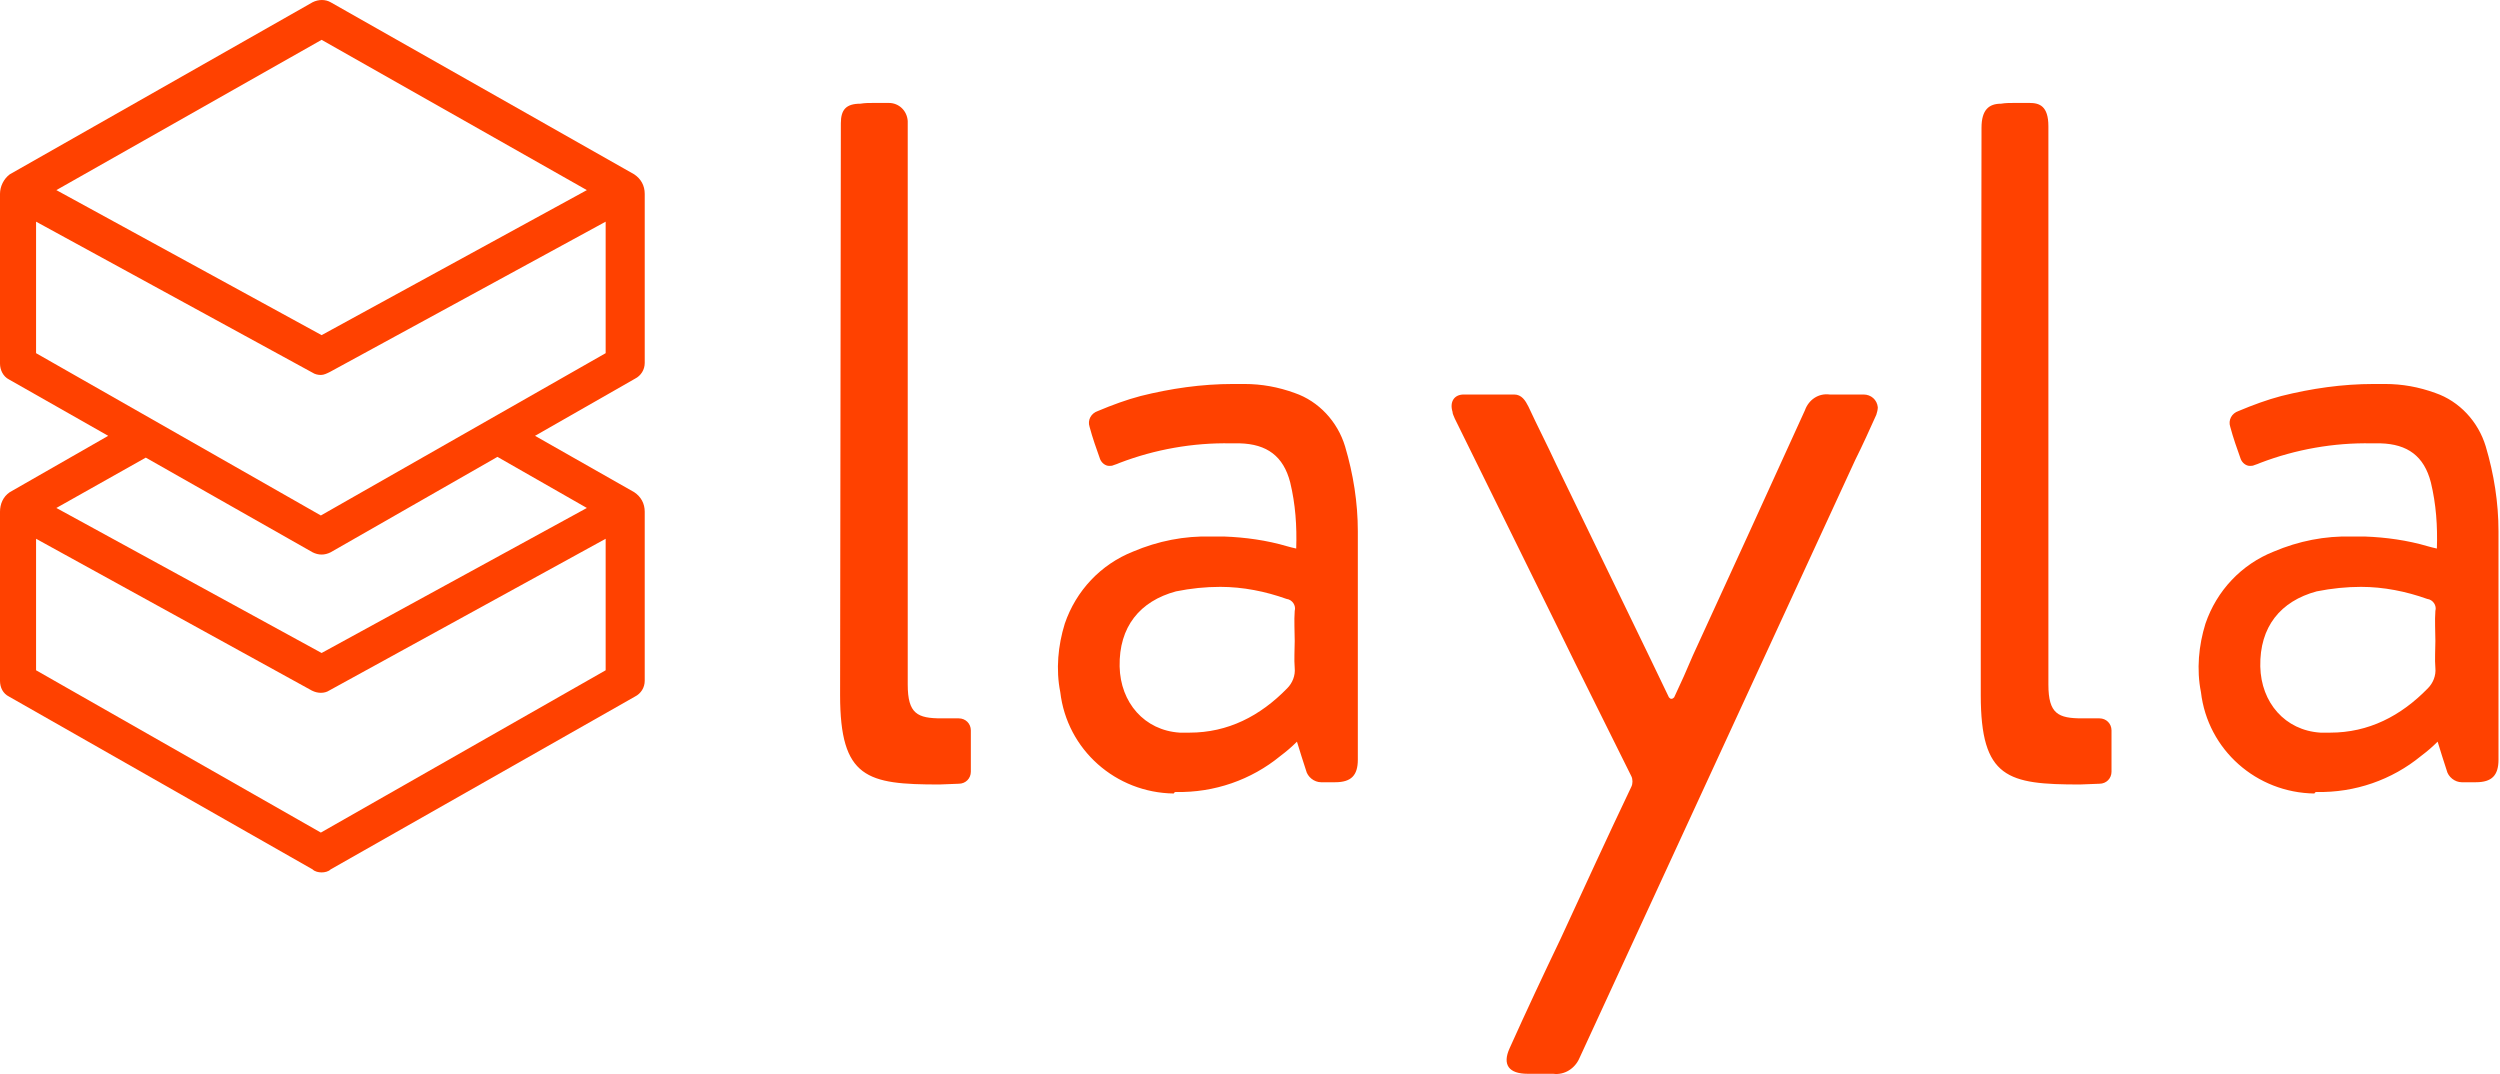 <?xml version="1.0" encoding="utf-8"?>
<!-- Generator: Adobe Illustrator 23.0.1, SVG Export Plug-In . SVG Version: 6.00 Build 0)  -->
<svg version="1.1" id="Layer_1" xmlns="http://www.w3.org/2000/svg" xmlns:xlink="http://www.w3.org/1999/xlink" x="0px" y="0px"
	 viewBox="0 0 332.7 142.9" style="enable-background:new 0 0 332.7 142.9;" xml:space="preserve">
<style type="text/css">
	.st0{fill:#FF4100;}
</style>
<path class="st0" d="M206.7,142.9c-1.7,0-2.3,0-3.4,0c-2.5,0-3.4-1.2-2.4-3.4c2.2-4.9,4.5-9.8,6.8-14.6c3.1-6.7,6.2-13.5,9.4-20.2
	c0.2-0.4,0.2-1,0-1.4c-3.3-6.7-6.7-13.4-10-20.2c-4.5-9.1-9-18.3-13.5-27.4c-0.1-0.3-0.3-0.6-0.3-0.9c-0.4-1.3,0.2-2.3,1.5-2.3
	c2.3,0,4.3,0,6.7,0c1,0,1.5,0.8,1.9,1.6c1.2,2.6,2.5,5.1,3.7,7.7c4.5,9.3,13.2,27.2,15,31c0.1,0.1,0.2,0.2,0.3,0.2
	c0.2,0,0.3-0.1,0.4-0.2c0.9-1.9,1.7-3.7,2.5-5.6c5-10.9,10-21.8,14.9-32.6c0.5-1.4,1.8-2.3,3.3-2.1c1.3,0,3.1,0,4.5,0
	c1,0,1.8,0.7,1.9,1.7c0,0.3-0.1,0.7-0.2,1c-0.9,2-1.8,4-2.8,6c-12.2,26.5-24.5,53.1-36.7,79.6C209.6,142.2,208.2,143.1,206.7,142.9
	 M308.3,105.4c5.1,0.1,10-1.6,13.9-4.8c0.8-0.6,1.5-1.2,2.2-1.9c0.4,1.3,0.8,2.6,1.2,3.8c0.2,0.9,1.1,1.6,2,1.6c0.1,0,0.2,0,0.3,0
	c0.2,0,0.4,0,0.6,0c0.2,0,0.3,0,0.5,0s0.3,0,0.5,0l0,0c2.1,0,3-0.9,3-3c0-10.1,0-20.3,0-30.4c0-3.8-0.6-7.6-1.7-11.3
	c-1-3.3-3.5-6-6.7-7.1c-2.2-0.8-4.4-1.2-6.7-1.2c-0.5,0-1,0-1.5,0c-4.2,0-8.3,0.6-12.3,1.6c-1.9,0.5-3.8,1.2-5.7,2
	c-0.9,0.3-1.4,1.2-1.1,2.1c0,0,0,0,0,0c0.4,1.5,0.9,2.9,1.4,4.3c0.2,0.5,0.7,0.9,1.2,0.9c0.2,0,0.4,0,0.6-0.1
	c0.3-0.1,0.6-0.2,0.8-0.3c4.7-1.8,9.8-2.7,14.8-2.6c0.4,0,0.8,0,1.2,0c3.6,0.1,5.8,1.7,6.7,5.2c0.7,2.9,0.9,5.8,0.8,8.8
	c-0.5-0.1-0.8-0.2-1.2-0.3c-2.7-0.8-5.6-1.2-8.4-1.3c-0.6,0-1.1,0-1.7,0c-3.6-0.1-7.1,0.6-10.4,2c-4.3,1.7-7.6,5.2-9.1,9.6
	c-0.9,2.9-1.2,6.1-0.6,9.1c0.9,7.7,7.4,13.4,15.1,13.5C308.1,105.4,308.2,105.4,308.3,105.4 M314.2,78.1c3,0,6,0.6,8.8,1.6
	c0.8,0.1,1.3,0.9,1.1,1.6c-0.1,1.3,0,2.7,0,4c0,1.2-0.1,2.4,0,3.6c0.1,1-0.3,2-1,2.7c-3.6,3.7-7.9,5.9-13,5.9c-0.4,0-0.9,0-1.3,0
	c-4.7-0.3-7.9-4-8-8.8c-0.1-5.3,2.7-8.7,7.5-10C310.3,78.3,312.3,78.1,314.2,78.1 M279.4,104.3c0.9,0,1.6-0.7,1.6-1.6c0,0,0,0,0,0
	v-5.5c0-0.9-0.7-1.6-1.6-1.6h-2.3c-3.2,0-4.5-0.6-4.5-4.5v-4.2l0-28V16.8c0-2.7-1.2-3.1-2.5-3.1c-0.7,0-1.4,0-2.1,0
	c-0.6,0-1.1,0-1.7,0.1c-1.6,0-2.6,0.8-2.6,3.2l-0.1,70v5.5c0,11.1,3.6,11.9,13.2,11.9L279.4,104.3 M156.5,105.4
	c5.1,0.1,10-1.6,13.9-4.8c0.8-0.6,1.5-1.2,2.2-1.9c0.4,1.3,0.8,2.6,1.2,3.8c0.2,0.9,1.1,1.6,2,1.6c0.1,0,0.2,0,0.3,0
	c0.2,0,0.4,0,0.6,0c0.2,0,0.3,0,0.5,0s0.3,0,0.5,0h0c2.1,0,3-0.9,3-3c0-10.1,0-20.3,0-30.4c0-3.8-0.6-7.6-1.7-11.3
	c-1-3.3-3.5-6-6.7-7.1c-2.2-0.8-4.4-1.2-6.7-1.2c-0.5,0-1,0-1.5,0c-4.2,0-8.3,0.6-12.3,1.6c-1.9,0.5-3.8,1.2-5.7,2
	c-0.9,0.3-1.4,1.2-1.1,2.1c0,0,0,0,0,0c0.4,1.5,0.9,2.9,1.4,4.3c0.2,0.5,0.7,0.9,1.2,0.9c0.2,0,0.4,0,0.6-0.1
	c0.3-0.1,0.6-0.2,0.8-0.3c4.7-1.8,9.8-2.7,14.8-2.6c0.4,0,0.8,0,1.2,0c3.6,0.1,5.8,1.7,6.7,5.2c0.7,2.9,0.9,5.8,0.8,8.8
	c-0.5-0.1-0.8-0.2-1.2-0.3c-2.7-0.8-5.6-1.2-8.4-1.3c-0.6,0-1.1,0-1.7,0c-3.6-0.1-7.1,0.6-10.4,2c-4.3,1.7-7.6,5.2-9.1,9.6
	c-0.9,2.9-1.2,6.1-0.6,9.1c0.9,7.7,7.4,13.4,15.1,13.5C156.3,105.4,156.4,105.4,156.5,105.4 M162.4,78.1c3,0,6,0.6,8.8,1.6
	c0.8,0.1,1.3,0.9,1.1,1.6c-0.1,1.3,0,2.7,0,4c0,1.2-0.1,2.4,0,3.6c0.1,1-0.3,2-1,2.7c-3.6,3.7-7.9,5.9-13,5.9c-0.4,0-0.9,0-1.3,0
	c-4.7-0.3-7.9-4-8-8.8c-0.1-5.3,2.7-8.7,7.5-10C158.5,78.3,160.4,78.1,162.4,78.1 M127.6,104.3c0.9,0,1.6-0.7,1.6-1.6c0,0,0,0,0,0
	v-5.5c0-0.9-0.7-1.6-1.6-1.6h-2.3c-3.2,0-4.5-0.6-4.5-4.5l0-32.2c0-14,0-42.6,0-42.8c-0.1-1.4-1.2-2.4-2.5-2.4c-0.7,0-1.4,0-2.1,0
	c-0.6,0-1.1,0-1.7,0.1c-1.9,0-2.6,0.8-2.6,2.6l-0.1,76.1c0,11.1,3.6,11.9,13.2,11.9L127.6,104.3"/>
<path class="st0" d="M42.8,116.1c-0.4,0-0.9-0.1-1.2-0.4l-40.4-23C0.4,92.3,0,91.5,0,90.6V68.1c0-1,0.4-2,1.3-2.6L14.4,58L1.2,50.5
	C0.4,50.1,0,49.2,0,48.4V25.8c0-1,0.5-2,1.3-2.6L41.6,0.3c0.8-0.4,1.7-0.4,2.4,0l40.4,22.9c0.9,0.6,1.4,1.5,1.4,2.6v22.5
	c0,0.9-0.5,1.7-1.3,2.1L71.2,58l13.2,7.5c0.9,0.6,1.4,1.5,1.4,2.6v22.5c0,0.9-0.5,1.7-1.3,2.1l-40.5,23
	C43.7,116,43.2,116.1,42.8,116.1 M4.8,71.7v17.5l37.9,21.6l37.9-21.6V71.7L43.8,91.9c-0.3,0.2-0.7,0.3-1.1,0.3
	c-0.4,0-0.8-0.1-1.2-0.3L4.8,71.7 M19.4,60.9L7.5,67.6l35.3,19.3l35.3-19.3l-11.9-6.8L44,73.5c-0.4,0.2-0.8,0.3-1.2,0.3
	c-0.4,0-0.8-0.1-1.2-0.3L19.4,60.9 M4.8,29.5v17.5l37.9,21.6l37.9-21.6V29.5L43.9,49.5c-0.4,0.2-0.8,0.4-1.2,0.4
	c-0.4,0-0.8-0.1-1.1-0.3L4.8,29.5 M42.8,5.3L7.5,25.3l35.3,19.3l35.3-19.3L42.8,5.3"/>
</svg>
